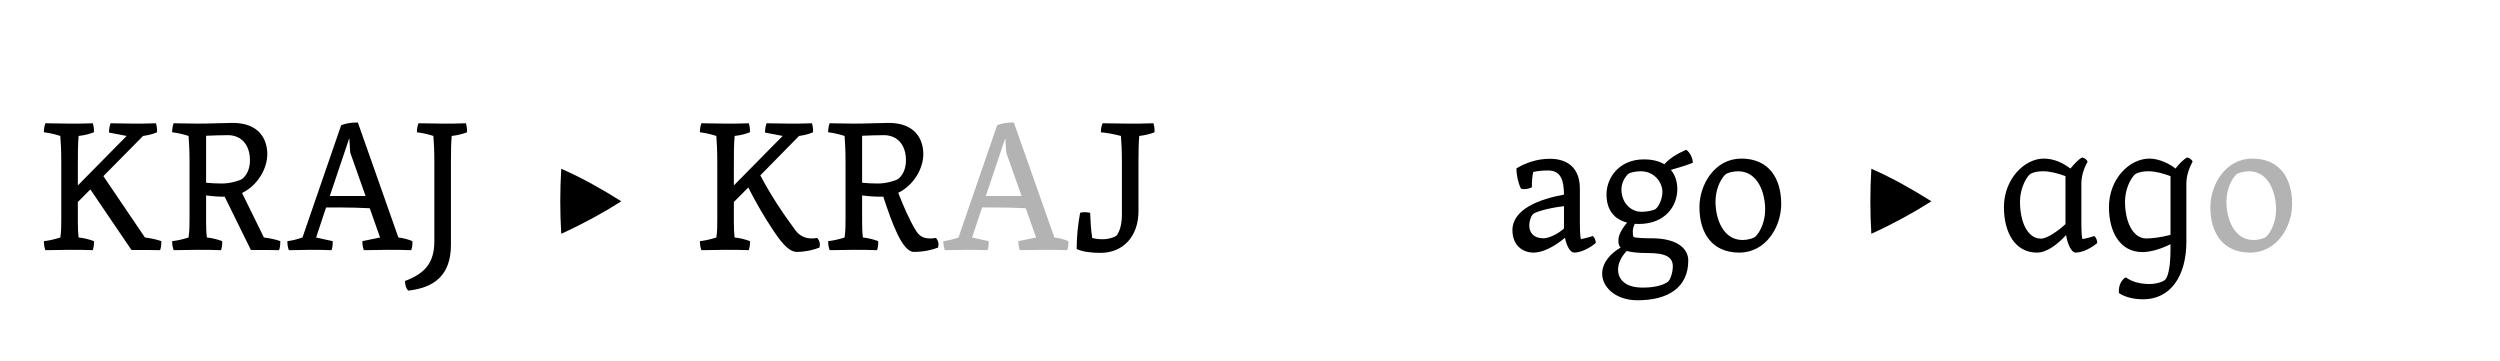 <?xml version="1.0" encoding="UTF-8"?><svg enable-background="new 0 0 450 65" height="65px" version="1.1" viewBox="0 0 450 65" width="450px" x="0px" xml:space="preserve" xmlns="http://www.w3.org/2000/svg" xmlns:xlink="http://www.w3.org/1999/xlink" y="0px">
<defs>
<g>
<symbol id="glyph0-0" overflow="visible">
<path d="M 2.281 0 L 18.938 0 L 18.938 -22.781 L 2.281 -22.781 Z M 15.984 -2.547 C 14.172 -2.484 12.375 -2.453 10.609 -2.453 C 8.812 -2.453 7.031 -2.484 5.266 -2.547 L 5.266 -20.125 C 7.031 -20.156 8.812 -20.234 10.609 -20.234 C 12.375 -20.234 14.172 -20.156 15.984 -20.125 Z " style="stroke:none;"/>
</symbol>
<symbol id="glyph0-1" overflow="visible">
<path d="M 18.938 -20.531 C 19.859 -20.641 20.703 -20.875 21.453 -21.188 C 21.484 -21.766 21.422 -22.297 21.25 -22.812 C 20.156 -22.75 17.984 -22.75 17.109 -22.75 C 15.875 -22.75 14.547 -22.812 13.094 -22.812 C 12.891 -22.266 12.812 -21.719 12.812 -21.141 L 15.984 -20.531 L 7.203 -11.625 L 7.203 -14.656 C 7.203 -17.266 7.203 -19.047 7.344 -20.531 C 8.359 -20.641 9.281 -20.875 10.094 -21.188 C 10.125 -21.766 10.062 -22.297 9.891 -22.812 C 8.906 -22.75 6.797 -22.75 5.672 -22.75 C 4.188 -22.75 2.828 -22.812 1.359 -22.812 C 1.156 -22.266 1.094 -21.719 1.094 -21.188 C 2.078 -21.078 3.062 -20.844 4.047 -20.531 C 4.141 -19.281 4.219 -17.844 4.219 -15.844 L 4.219 -5.469 C 4.219 -4.422 4.219 -3.266 4.047 -2.25 C 3.062 -1.938 2.078 -1.703 1.094 -1.594 C 1.094 -1.047 1.156 -0.516 1.359 0.031 C 2.828 0.031 4.188 -0.031 5.672 -0.031 C 6.797 -0.031 8.906 -0.031 9.891 0.031 C 10.062 -0.469 10.125 -1.016 10.094 -1.594 C 9.281 -1.906 8.359 -2.141 7.344 -2.25 C 7.234 -3.125 7.203 -4.078 7.203 -5.062 L 7.203 -8.641 L 9.453 -10.906 L 16.859 0 L 18.094 0 C 19.375 0 20.844 0 22 0.031 C 22.172 -0.312 22.234 -1.047 22.234 -1.594 C 21.391 -1.906 20.359 -2.109 19.281 -2.25 L 11.797 -13.297 Z " style="stroke:none;"/>
</symbol>
<symbol id="glyph0-2" overflow="visible">
<path d="M 15.266 0 L 16.531 0 C 17.812 0 19.203 0 20.328 0.031 C 20.5 -0.312 20.562 -1.047 20.562 -1.594 C 19.719 -1.906 18.703 -2.109 17.609 -2.25 L 13.672 -10.266 C 16.453 -11.594 18.219 -14.625 18.219 -17.266 C 18.219 -19.891 16.766 -22.875 12.031 -22.875 C 10.406 -22.875 8.094 -22.75 5.672 -22.75 C 4.188 -22.75 2.828 -22.812 1.359 -22.812 C 1.156 -22.266 1.094 -21.719 1.094 -21.188 C 2.078 -21.078 3.062 -20.844 4.047 -20.531 C 4.141 -19.281 4.219 -17.844 4.219 -15.844 L 4.219 -5.75 C 4.219 -4.625 4.219 -3.328 4.047 -2.25 C 3.062 -1.938 2.078 -1.703 1.094 -1.594 C 1.094 -1.047 1.156 -0.516 1.359 0.031 C 2.828 0.031 4.188 -0.031 5.672 -0.031 C 6.797 -0.031 8.906 -0.031 9.891 0.031 C 10.062 -0.469 10.125 -1.016 10.094 -1.594 C 9.281 -1.906 8.359 -2.141 7.344 -2.25 C 7.234 -3.125 7.203 -4.078 7.203 -5.062 L 7.203 -9.828 C 8.328 -9.656 9.594 -9.594 10.547 -9.594 Z M 11.125 -20.672 C 13.562 -20.672 15.094 -18.906 15.094 -16.156 C 15.094 -14.719 14.594 -13.469 13.641 -12.75 C 13.469 -12.609 11.734 -11.969 10.125 -11.969 C 9.141 -11.969 8.234 -12 7.203 -12.109 L 7.203 -20.562 C 8.359 -20.609 9.969 -20.672 11.125 -20.672 Z " style="stroke:none;"/>
</symbol>
<symbol id="glyph0-3" overflow="visible">
<path d="M 16.859 -2.25 L 13.672 -1.594 C 13.672 -1.047 13.734 -0.516 13.938 0.031 C 15.406 0.031 16.766 -0.031 18.266 -0.031 C 19.375 -0.031 21.484 -0.031 22.469 0.031 C 22.641 -0.469 22.719 -1.016 22.672 -1.594 C 21.938 -1.906 21.078 -2.141 20.156 -2.25 L 12.859 -22.953 C 11.734 -22.953 10.75 -22.812 9.859 -22.469 L 2.891 -2.25 C 1.969 -1.938 1.094 -1.703 0.172 -1.594 C 0.172 -1.047 0.234 -0.516 0.438 0.031 C 1.906 0.031 3.234 -0.031 4.359 -0.031 C 5.172 -0.031 7.141 -0.031 8.125 0.031 C 8.297 -0.469 8.359 -1.016 8.328 -1.594 L 5.344 -2.25 L 7.141 -7.656 L 9.625 -7.656 C 11.219 -7.656 13.188 -7.609 15 -7.516 Z M 11.281 -20.031 L 11.328 -20.031 L 11.484 -17.547 L 14.25 -9.719 L 7.812 -9.719 Z " style="stroke:none;"/>
</symbol>
<symbol id="glyph0-4" overflow="visible">
<path d="M 6.766 -15.844 C 6.766 -17.844 6.797 -19.281 6.906 -20.531 C 7.922 -20.641 8.844 -20.875 9.656 -21.188 C 9.688 -21.766 9.625 -22.297 9.453 -22.812 C 8.469 -22.75 6.359 -22.75 5.234 -22.75 C 3.734 -22.75 2.375 -22.812 0.922 -22.812 C 0.719 -22.266 0.641 -21.719 0.641 -21.188 C 1.625 -21.078 2.625 -20.844 3.609 -20.531 C 3.703 -19.281 3.781 -17.844 3.781 -15.844 L 3.781 -1.594 C 3.781 2.406 2 4.25 -1.5 5.578 C -1.5 6.359 -1.297 6.938 -0.922 7.312 C 3.781 6.797 6.766 4.516 6.766 -0.922 Z " style="stroke:none;"/>
</symbol>
<symbol id="glyph0-5" overflow="visible">
<path d="" style="stroke:none;"/>
</symbol>
<symbol id="glyph0-6" overflow="visible">
<path d="M 7.719 -14.625 C 7.484 -10.672 7.484 -6.797 7.719 -2.922 C 11.594 -4.688 15.156 -6.625 18.531 -8.766 C 15.125 -10.906 11.531 -12.953 7.719 -14.625 Z " style="stroke:none;"/>
</symbol>
<symbol id="glyph0-7" overflow="visible">
<path d="M 18.938 -20.531 C 19.859 -20.641 20.703 -20.875 21.453 -21.188 C 21.484 -21.766 21.422 -22.297 21.25 -22.812 C 20.156 -22.75 17.984 -22.75 17.109 -22.75 C 15.875 -22.75 14.547 -22.812 13.094 -22.812 C 12.891 -22.266 12.812 -21.719 12.812 -21.141 L 15.984 -20.531 L 7.203 -11.625 L 7.203 -14.656 C 7.203 -17.266 7.203 -19.047 7.344 -20.531 C 8.359 -20.641 9.281 -20.875 10.094 -21.188 C 10.125 -21.766 10.062 -22.297 9.891 -22.812 C 8.906 -22.75 6.797 -22.75 5.672 -22.75 C 4.188 -22.75 2.828 -22.812 1.359 -22.812 C 1.156 -22.266 1.094 -21.719 1.094 -21.188 C 2.078 -21.078 3.062 -20.844 4.047 -20.531 C 4.141 -19.281 4.219 -17.844 4.219 -15.844 L 4.219 -5.469 C 4.219 -4.422 4.219 -3.266 4.047 -2.25 C 3.062 -1.938 2.078 -1.703 1.094 -1.594 C 1.094 -1.047 1.156 -0.516 1.359 0.031 C 2.828 0.031 4.188 -0.031 5.672 -0.031 C 6.797 -0.031 8.906 -0.031 9.891 0.031 C 10.062 -0.469 10.125 -1.016 10.094 -1.594 C 9.281 -1.906 8.359 -2.141 7.344 -2.25 C 7.234 -3.125 7.203 -4.078 7.203 -5.062 L 7.203 -8.641 L 9.797 -11.25 C 11.188 -8.531 12.609 -6.047 14.312 -3.5 C 15.297 -2.047 16.891 0.344 18.531 0.344 C 20.031 0.344 21.625 -0.031 22.609 -0.438 C 22.781 -1.047 22.672 -1.625 22.203 -2.172 C 21.859 -2.109 21.484 -2.078 21.188 -2.078 C 20.156 -2.078 19.078 -2.484 18.297 -3.531 C 15.875 -6.797 13.734 -10.062 11.969 -13.438 Z " style="stroke:none;"/>
</symbol>
<symbol id="glyph0-8" overflow="visible">
<path d="M 16.531 0.344 C 18.219 0.344 19.891 -0.031 20.875 -0.438 C 21.047 -1.047 20.938 -1.625 20.5 -2.172 C 20.125 -2.109 19.781 -2.078 19.484 -2.078 C 18.266 -2.078 17.516 -2.453 16.859 -3.531 C 15.703 -5.438 14.625 -7.922 13.703 -10.297 C 16.453 -11.625 18.219 -14.625 18.219 -17.266 C 18.219 -19.891 16.766 -22.875 12.031 -22.875 C 10.406 -22.875 8.094 -22.75 5.672 -22.75 C 4.188 -22.75 2.828 -22.812 1.359 -22.812 C 1.156 -22.266 1.094 -21.719 1.094 -21.188 C 2.078 -21.078 3.062 -20.844 4.047 -20.531 C 4.141 -19.281 4.219 -17.844 4.219 -15.844 L 4.219 -5.75 C 4.219 -4.625 4.219 -3.328 4.047 -2.25 C 3.062 -1.938 2.078 -1.703 1.094 -1.594 C 1.094 -1.047 1.156 -0.516 1.359 0.031 C 2.828 0.031 4.188 -0.031 5.672 -0.031 C 6.797 -0.031 8.906 -0.031 9.891 0.031 C 10.062 -0.469 10.125 -1.016 10.094 -1.594 C 9.281 -1.906 8.359 -2.141 7.344 -2.25 C 7.234 -3.125 7.203 -4.078 7.203 -5.062 L 7.203 -9.828 C 8.359 -9.656 9.625 -9.594 10.609 -9.594 L 11.016 -9.594 C 12.578 -4.859 14.422 0.344 16.531 0.344 Z M 11.125 -20.672 C 13.562 -20.672 15.094 -18.906 15.094 -16.156 C 15.094 -14.719 14.594 -13.469 13.641 -12.75 C 13.469 -12.609 11.734 -11.969 10.125 -11.969 C 9.141 -11.969 8.234 -12 7.203 -12.109 L 7.203 -20.562 C 8.359 -20.609 9.969 -20.672 11.125 -20.672 Z " style="stroke:none;"/>
</symbol>
<symbol id="glyph0-9" overflow="visible">
<path d="M 8.609 -6.359 C 8.609 -4.656 8.234 -3.406 7.719 -2.688 C 7.516 -2.375 6.328 -1.938 5.203 -1.938 C 4.453 -1.938 3.844 -2 3.266 -2.172 C 3.031 -3.672 2.953 -5.203 2.891 -6.703 C 2.281 -6.797 1.703 -6.875 1.094 -6.703 C 0.719 -4.656 0.469 -2.625 0.469 -0.172 C 1.562 0.312 2.953 0.516 4.766 0.516 C 8.906 0.516 11.594 -2.547 11.594 -6.969 L 11.594 -15.844 C 11.594 -17.844 11.625 -19.281 11.734 -20.531 C 12.75 -20.641 13.672 -20.875 14.484 -21.188 C 14.516 -21.766 14.453 -22.297 14.281 -22.812 C 13.219 -22.75 10.953 -22.75 9.766 -22.75 C 8.156 -22.75 6.703 -22.812 5.141 -22.812 C 4.891 -22.266 4.828 -21.719 4.828 -21.188 C 6.016 -21.078 7.234 -20.844 8.438 -20.531 C 8.531 -19.281 8.609 -17.844 8.609 -15.844 Z " style="stroke:none;"/>
</symbol>
<symbol id="glyph0-10" overflow="visible">
<path d="M 1.188 -3.562 C 1.188 -1.047 2.781 0.469 5.031 0.469 C 6.562 0.469 8.703 -0.547 10.641 -2.203 C 10.953 -0.641 11.625 0.469 12.312 0.469 C 13.5 0.469 15.125 -0.344 16.188 -1.266 C 16.188 -1.766 15.984 -2.203 15.672 -2.516 C 15.031 -2.312 14.25 -2.078 13.5 -1.969 C 13.359 -2.719 13.328 -3.734 13.328 -4.656 L 13.328 -11.047 C 13.328 -15.672 9.969 -16.422 7.953 -16.422 C 5.609 -16.422 3.531 -15.672 1.906 -14.688 C 1.906 -13.5 2.203 -12.109 2.719 -11.047 C 3.359 -10.844 4.047 -10.984 4.688 -11.281 C 4.688 -12.234 4.719 -13.156 4.938 -14.047 C 5.812 -14.25 6.734 -14.312 7.609 -14.312 C 9.922 -14.312 10.438 -12.547 10.469 -9.969 C 6.125 -9.188 1.188 -7.375 1.188 -3.562 Z M 6.766 -2.109 C 4.969 -2.109 4.219 -3.156 4.219 -4.422 C 4.219 -5.141 4.484 -6.047 4.891 -6.453 C 5.297 -6.875 7.781 -7.578 10.469 -7.891 L 10.469 -3.875 C 9.391 -2.891 7.781 -2.109 6.766 -2.109 Z " style="stroke:none;"/>
</symbol>
<symbol id="glyph0-11" overflow="visible">
<path d="M 7.375 -4.688 C 12.141 -4.688 14.312 -7.922 14.312 -10.984 C 14.312 -12.281 13.938 -13.469 13.156 -14.422 C 14.594 -14.828 16.188 -15.328 17.109 -15.703 C 17.031 -16.656 16.656 -17.469 15.906 -18.047 C 14.141 -17.266 12.984 -16.531 11.969 -15.438 C 11.047 -15.984 9.828 -16.312 8.297 -16.312 C 3.812 -16.312 1.562 -12.984 1.562 -10 C 1.562 -7.172 2.984 -5.516 5.266 -4.938 C 4.359 -3.844 3.703 -2.719 3.703 -1.766 C 3.703 -1.266 3.734 -0.812 4.109 -0.438 C 2.453 0.516 0.781 2.141 0.781 4.281 C 0.781 6.562 3.062 9.047 7.141 9.047 C 12.719 9.047 16.281 6.703 16.281 1.906 C 16.281 -0.375 14.109 -2.109 9.688 -2.109 C 8.703 -2.109 6.625 -2.141 6.422 -2.375 C 6.328 -2.516 6.297 -2.859 6.297 -3.328 C 6.297 -3.781 6.422 -4.25 6.656 -4.719 C 6.906 -4.688 7.141 -4.688 7.375 -4.688 Z M 9.047 0.547 C 12.312 0.547 13.5 1.328 13.5 2.953 C 13.5 4.141 12.984 5.516 12.547 5.781 C 11.422 6.5 9.797 6.766 8.062 6.766 C 4.484 6.766 3.641 4.859 3.641 3.562 C 3.641 2.344 4.281 1.125 5.203 0.172 C 6.016 0.406 7.203 0.547 9.047 0.547 Z M 11.625 -10.438 C 11.625 -9.141 10.906 -7.656 10.297 -7.312 C 9.969 -7.141 8.875 -6.875 7.922 -6.875 C 5.75 -6.875 4.25 -8.672 4.25 -10.906 C 4.25 -12.109 4.938 -13.297 5.578 -13.766 C 5.875 -13.969 6.938 -14.172 7.719 -14.172 C 10.172 -14.172 11.625 -12.203 11.625 -10.438 Z " style="stroke:none;"/>
</symbol>
<symbol id="glyph0-12" overflow="visible">
<path d="M 8.906 -16.453 C 4.141 -16.453 1.359 -11.828 1.359 -7.719 C 1.359 -2.953 3.703 0.469 8.531 0.469 C 13.297 0.469 16.078 -4.141 16.078 -8.266 C 16.078 -12.922 13.844 -16.453 8.906 -16.453 Z M 9.141 -1.797 C 5.516 -1.797 4.25 -5.781 4.25 -8.672 C 4.25 -10.703 5 -12.516 5.953 -13.531 C 6.359 -13.938 7.578 -14.172 8.297 -14.172 C 11.938 -14.172 13.188 -10.203 13.188 -7.312 C 13.188 -5.266 12.438 -3.469 11.484 -2.453 C 11.078 -2.047 9.859 -1.797 9.141 -1.797 Z " style="stroke:none;"/>
</symbol>
<symbol id="glyph0-13" overflow="visible">
<path d="M 15.297 -12 C 15.297 -13.219 15.703 -14.625 16.422 -15.906 C 16.281 -16.25 15.875 -16.594 15.438 -16.656 C 14.828 -16.359 14.016 -15.5 13.328 -14.656 C 12 -15.672 10.375 -16.453 8.531 -16.453 C 5.062 -16.453 1.359 -12.781 1.359 -7.719 C 1.359 -3.156 3.359 0.469 7.312 0.469 C 9.141 0.469 11.078 -1.094 12.547 -2.688 C 12.781 -1.156 13.469 0.469 14.281 0.469 C 15.469 0.469 17.109 -0.344 18.156 -1.266 C 18.156 -1.766 17.953 -2.203 17.641 -2.516 C 17 -2.312 16.219 -2.078 15.469 -1.969 C 15.328 -2.719 15.297 -3.734 15.297 -4.656 Z M 8.031 -2.047 C 5.516 -2.047 4.25 -5.234 4.25 -8.672 C 4.25 -10.672 5.031 -12.547 5.922 -13.531 C 6.188 -13.797 6.969 -14.172 8.438 -14.172 C 9.625 -14.172 11.125 -13.797 12.438 -13.297 L 12.438 -4.656 C 11.016 -3.359 9.109 -2.047 8.031 -2.047 Z " style="stroke:none;"/>
</symbol>
<symbol id="glyph0-14" overflow="visible">
<path d="M 1.359 -7.719 C 1.359 -3.234 3.359 0.375 7.375 0.375 C 9.047 0.375 10.984 -0.312 12.438 -1.047 L 12.438 -0.141 C 12.438 3.297 11.938 4.969 11.422 5.406 C 10.75 5.922 9.453 6.125 8.703 6.125 C 6.797 6.125 5.344 5.641 4.453 4.938 L 4.188 5.031 C 3.406 5.672 3.062 6.625 3.156 7.75 C 4.188 8.469 5.844 8.875 7.516 8.875 C 12.344 8.875 15.297 4.828 15.297 -1.531 L 15.297 -12 C 15.297 -13.219 15.703 -14.625 16.422 -15.906 C 16.281 -16.25 15.875 -16.594 15.438 -16.656 C 14.828 -16.359 14.016 -15.531 13.328 -14.656 C 12.203 -15.609 10.234 -16.453 8.672 -16.453 C 4.969 -16.453 1.359 -12.719 1.359 -7.719 Z M 8.094 -2.078 C 5.547 -2.078 4.25 -5.297 4.25 -8.672 C 4.25 -10.672 5.031 -12.547 5.953 -13.531 C 6.219 -13.797 7.031 -14.172 8.5 -14.172 C 9.797 -14.172 11.25 -13.734 12.438 -13.297 L 12.438 -2.719 C 10.781 -2.281 9.078 -2.078 8.094 -2.078 Z " style="stroke:none;"/>
</symbol>
</g>
</defs>
<g id="surface1">
<g style="fill:rgb(0%,0%,0%);fill-opacity:1;">
  <use x="6.81" xlink:href="#glyph0-1" y="45"/>
  <use x="29.896" xlink:href="#glyph0-2" y="45"/>
  <use x="51.554" xlink:href="#glyph0-3" y="45"/>
</g>
<g style="fill:rgb(0%,0%,0%);fill-opacity:1;">
  <use x="74.402" xlink:href="#glyph0-4" y="45"/>
  <use x="85.486" xlink:href="#glyph0-5" y="45"/>
  <use x="93.306" xlink:href="#glyph0-6" y="45"/>
  <use x="117.072" xlink:href="#glyph0-5" y="45"/>
  <use x="124.892" xlink:href="#glyph0-7" y="45"/>
  <use x="147.978" xlink:href="#glyph0-8" y="45"/>
</g>
<g style="fill:rgb(70%,70%,70%);fill-opacity:1;">
  <use x="169.634" xlink:href="#glyph0-3" y="45"/>
</g>
<g style="fill:rgb(0%,0%,0%);fill-opacity:1;">
  <use x="193.332" xlink:href="#glyph0-9" y="45"/>
</g>
<g style="fill:rgb(0%,0%,0%);fill-opacity:1;">
  <use x="271.05" xlink:href="#glyph0-10" y="45"/>
  <use x="287.608" xlink:href="#glyph0-11" y="45"/>
</g>
<g style="fill:rgb(0%,0%,0%);fill-opacity:1;">
  <use x="304.54" xlink:href="#glyph0-12" y="45"/>
  <use x="321.982" xlink:href="#glyph0-5" y="45"/>
  <use x="329.122" xlink:href="#glyph0-6" y="45"/>
  <use x="352.208" xlink:href="#glyph0-5" y="45"/>
  <use x="359.348" xlink:href="#glyph0-13" y="45"/>
  <use x="378.252" xlink:href="#glyph0-14" y="45"/>
</g>
<g style="fill:rgb(70%,70%,70%);fill-opacity:1;">
  <use x="396.508" xlink:href="#glyph0-12" y="45"/>
</g>
</g>
</svg>